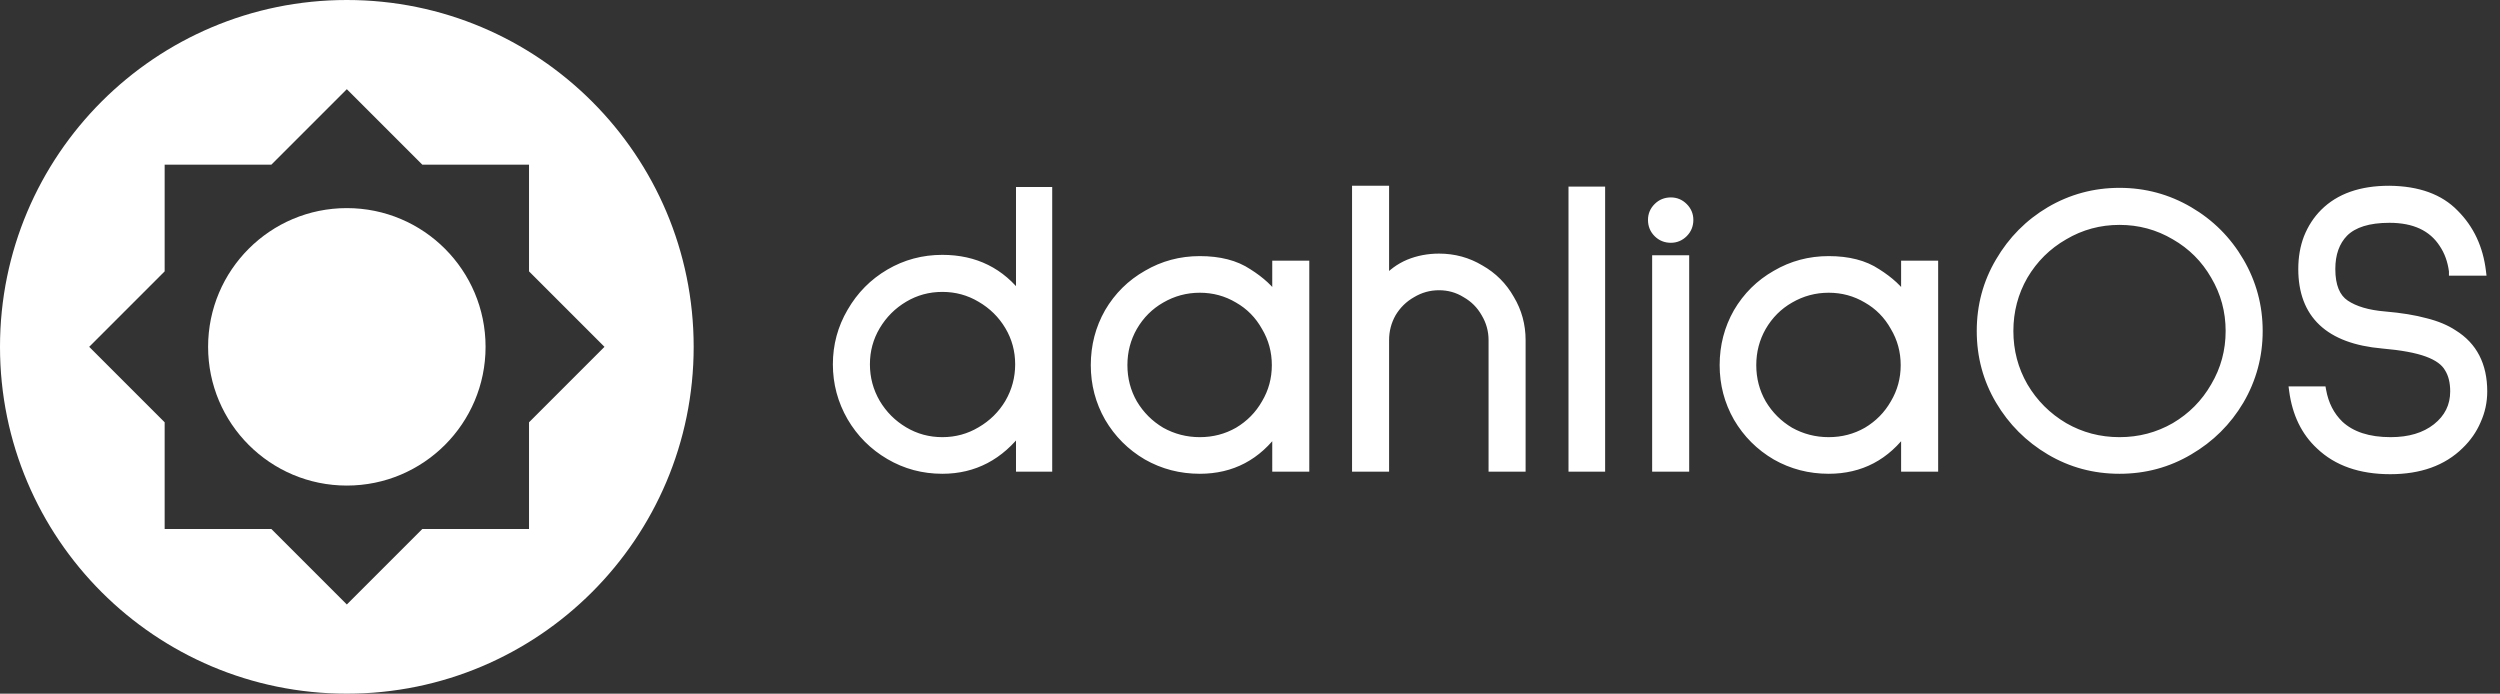 <svg width="5406" height="1500" viewBox="0 0 5406 1500" fill="none" xmlns="http://www.w3.org/2000/svg">
<rect x="0" y="0" width="5406" height="1500" fill="#333333" stroke="none"/>
<path fill-rule="evenodd" clip-rule="evenodd" d="M1500 750C1500 1164.21 1164.21 1500 750 1500C335.786 1500 0 1164.21 0 750C0 335.786 335.786 0 750 0C1164.21 0 1500 335.786 1500 750ZM192.857 750L356.041 586.817V356.041H586.817L750 192.857L913.183 356.041H1143.96V586.817L1307.14 750L1143.96 913.183V1143.96H913.183L750 1307.14L586.817 1143.96H356.041V913.183L192.857 750ZM750 1050C915.685 1050 1050 915.685 1050 750C1050 584.315 915.685 450 750 450C584.315 450 450 584.315 450 750C450 915.685 584.315 1050 750 1050Z" fill="white"/>
<path d="M2266.3 1011H2206V927.3C2162.2 986.1 2106.1 1015.5 2037.7 1015.5C1996.3 1015.5 1958.2 1005.3 1923.4 984.9C1888.6 964.5 1861 936.9 1840.6 902.1C1820.2 866.7 1810 828.6 1810 787.8C1810 747 1820.2 709.2 1840.6 674.4C1861 639 1888.6 611.1 1923.4 590.7C1958.2 570.3 1996.3 560.1 2037.7 560.1C2108.5 560.1 2164.6 588 2206 643.8V413.4H2266.3V1011ZM2204.2 787.8C2204.2 757.8 2196.7 730.2 2181.7 705C2166.7 679.8 2146.3 659.7 2120.5 644.7C2095.3 629.7 2067.7 622.2 2037.7 622.2C2007.7 622.2 1980.1 629.7 1954.9 644.7C1929.7 659.7 1909.6 679.8 1894.6 705C1879.6 730.2 1872.1 757.8 1872.1 787.8C1872.1 817.8 1879.6 845.7 1894.6 871.5C1909.6 896.7 1929.7 916.8 1954.9 931.8C1980.1 946.8 2007.7 954.3 2037.7 954.3C2067.7 954.3 2095.3 946.8 2120.5 931.8C2146.3 916.8 2166.7 896.7 2181.7 871.5C2196.7 845.7 2204.2 817.8 2204.2 787.8ZM2822.21 572.7V1011H2760.11V928.2C2718.71 986.4 2663.51 1015.5 2594.51 1015.5C2553.11 1015.5 2515.01 1005.6 2480.21 985.8C2445.41 965.4 2417.81 937.8 2397.41 903C2377.61 868.2 2367.71 830.4 2367.71 789.6C2367.71 748.2 2377.61 710.1 2397.41 675.3C2417.81 640.5 2445.41 613.2 2480.21 593.4C2515.01 573 2553.11 562.8 2594.51 562.8C2637.11 562.8 2671.91 571.8 2698.91 589.8C2726.51 607.2 2746.91 626.1 2760.11 646.5V572.7H2822.21ZM2594.51 954.3C2624.51 954.3 2652.11 947.1 2677.31 932.7C2702.51 917.7 2722.31 897.6 2736.71 872.4C2751.71 847.2 2759.21 819.6 2759.21 789.6C2759.21 759.6 2751.71 732 2736.71 706.8C2722.31 681 2702.51 660.9 2677.31 646.5C2652.11 631.5 2624.51 624 2594.51 624C2564.51 624 2536.61 631.5 2510.81 646.5C2485.61 660.9 2465.51 681 2450.51 706.8C2436.11 732 2428.91 759.6 2428.91 789.6C2428.91 819.6 2436.11 847.2 2450.51 872.4C2465.51 897.6 2485.61 917.7 2510.81 932.7C2536.61 947.1 2564.51 954.3 2594.51 954.3ZM3111.77 557.4C3144.17 557.4 3173.87 565.5 3200.87 581.7C3228.47 597.3 3250.07 618.9 3265.67 646.5C3281.87 673.5 3289.97 703.2 3289.97 735.6V1011H3227.87V735.6C3227.87 714.6 3222.47 695.1 3211.67 677.1C3201.47 659.1 3187.37 645 3169.37 634.8C3151.97 624 3132.77 618.6 3111.77 618.6C3090.77 618.6 3071.27 624 3053.27 634.8C3035.27 645 3020.87 659.1 3010.07 677.1C2999.87 695.1 2994.77 714.6 2994.77 735.6V1011H2932.67V410.7H2994.77V607.8C3009.17 591 3026.27 578.4 3046.07 570C3066.47 561.6 3088.37 557.4 3111.77 557.4ZM3461.93 412.5V1011H3400.73V412.5H3461.93ZM3613.1 435.9C3623.9 435.9 3633.2 439.8 3641 447.6C3648.8 455.4 3652.7 464.7 3652.7 475.5C3652.7 486.9 3648.8 496.5 3641 504.3C3633.2 512.1 3623.9 516 3613.1 516C3601.7 516 3592.1 512.1 3584.3 504.3C3576.5 496.5 3572.6 486.9 3572.6 475.5C3572.6 464.7 3576.5 455.4 3584.3 447.6C3592.1 439.8 3601.7 435.9 3613.1 435.9ZM3643.7 561V1011H3581.6V561H3643.7ZM4182.06 572.7V1011H4119.96V928.2C4078.56 986.4 4023.36 1015.5 3954.36 1015.5C3912.96 1015.5 3874.86 1005.6 3840.06 985.8C3805.26 965.4 3777.66 937.8 3757.26 903C3737.46 868.2 3727.56 830.4 3727.56 789.6C3727.56 748.2 3737.46 710.1 3757.26 675.3C3777.66 640.5 3805.26 613.2 3840.06 593.4C3874.86 573 3912.96 562.8 3954.36 562.8C3996.96 562.8 4031.76 571.8 4058.76 589.8C4086.36 607.2 4106.76 626.1 4119.96 646.5V572.7H4182.06ZM3954.36 954.3C3984.36 954.3 4011.96 947.1 4037.16 932.7C4062.36 917.7 4082.16 897.6 4096.56 872.4C4111.56 847.2 4119.06 819.6 4119.06 789.6C4119.06 759.6 4111.56 732 4096.56 706.8C4082.16 681 4062.36 660.9 4037.16 646.5C4011.96 631.5 3984.36 624 3954.36 624C3924.36 624 3896.46 631.5 3870.66 646.5C3845.46 660.9 3825.36 681 3810.36 706.8C3795.96 732 3788.76 759.6 3788.76 789.6C3788.76 819.6 3795.96 847.2 3810.36 872.4C3825.36 897.6 3845.46 917.7 3870.66 932.7C3896.46 947.1 3924.36 954.3 3954.36 954.3ZM4583.22 1015.5C4528.62 1015.5 4478.52 1002 4432.92 975C4387.32 948 4351.02 911.7 4324.02 866.1C4297.02 820.5 4283.52 770.4 4283.52 715.8C4283.52 661.2 4297.02 611.1 4324.02 565.5C4351.02 519.3 4387.32 482.7 4432.92 455.7C4479.12 428.7 4529.22 415.2 4583.22 415.2C4637.22 415.2 4687.32 428.7 4733.52 455.7C4779.72 482.7 4816.32 519.3 4843.32 565.5C4870.32 611.7 4883.82 661.8 4883.82 715.8C4883.82 769.8 4870.32 819.9 4843.32 866.1C4816.32 911.7 4779.72 948 4733.52 975C4687.92 1002 4637.82 1015.5 4583.22 1015.5ZM4583.22 954.3C4626.42 954.3 4666.32 943.8 4702.92 922.8C4739.52 901.2 4768.32 872.1 4789.32 835.5C4810.92 798.9 4821.72 759 4821.72 715.8C4821.72 672.6 4810.92 632.7 4789.32 596.1C4768.32 559.5 4739.52 530.7 4702.92 509.7C4666.32 488.1 4626.42 477.3 4583.22 477.3C4540.02 477.3 4500.12 488.1 4463.52 509.7C4426.92 530.7 4397.82 559.5 4376.22 596.1C4355.22 632.7 4344.72 672.6 4344.72 715.8C4344.72 759 4355.22 798.9 4376.22 835.5C4397.82 872.1 4426.92 901.2 4463.52 922.8C4500.12 943.8 4540.02 954.3 4583.22 954.3ZM5304.6 586.2C5301.6 563.4 5294.4 543.6 5283 526.8C5259.6 490.8 5220.9 472.8 5166.9 472.8C5121.9 472.8 5089.2 483 5068.8 503.4C5050.2 522.6 5040.9 548.7 5040.9 581.7C5040.9 618.3 5051.1 643.5 5071.5 657.3C5091.9 671.1 5120.4 679.5 5157 682.5C5191.8 685.5 5221.2 690.3 5245.2 696.9C5269.2 702.9 5289.3 711.3 5305.5 722.1C5348.1 748.5 5369.4 789.9 5369.4 846.3C5369.4 868.5 5364.9 889.5 5355.9 909.3C5347.5 929.1 5335.2 946.8 5319 962.4C5282.4 998.4 5232.3 1016.4 5168.7 1016.4C5104.5 1016.4 5053.8 998.7 5016.6 963.3C4984.8 933.9 4965.6 894.3 4959 844.5H5021.1C5026.5 874.5 5039.1 899.1 5058.9 918.3C5084.7 942.3 5121.6 954.3 5169.6 954.3C5210.4 954.3 5243.4 944.4 5268.6 924.6C5294.4 904.2 5307.3 878.1 5307.3 846.3C5307.3 825.9 5303.1 809.1 5294.7 795.9C5286.9 782.1 5271.6 771 5248.8 762.6C5226 754.2 5193.6 748.2 5151.6 744.6C5036.4 734.4 4978.8 680.1 4978.8 581.7C4978.8 557.1 4982.7 534.6 4990.5 514.2C4998.9 493.2 5010.6 475.2 5025.6 460.2C5058.6 427.2 5105.4 410.7 5166 410.7H5166.9C5228.7 411.3 5275.8 428.4 5308.2 462C5341.2 495 5360.7 536.7 5366.7 587.1H5304.6V586.2Z" fill="white"/>
<path d="M2266.3 1011V1020H2275.3V1011H2266.3ZM2206 1011H2197V1020H2206V1011ZM2206 927.3H2215V900.152L2198.78 921.924L2206 927.3ZM1923.4 984.9L1927.95 977.136L1927.95 977.136L1923.4 984.9ZM1840.6 902.1L1832.8 906.594L1832.82 906.623L1832.84 906.651L1840.6 902.1ZM1840.6 674.4L1848.36 678.951L1848.38 678.923L1848.4 678.894L1840.6 674.4ZM1923.4 590.7L1927.95 598.464L1927.95 598.464L1923.4 590.7ZM2206 643.8L2198.77 649.163L2215 671.035V643.8H2206ZM2206 413.4V404.4H2197V413.4H2206ZM2266.3 413.4H2275.3V404.4H2266.3V413.4ZM2181.7 705L2173.97 709.603L2173.97 709.603L2181.7 705ZM2120.5 644.7L2115.9 652.434L2115.94 652.457L2115.98 652.481L2120.5 644.7ZM1954.9 644.7L1959.5 652.434L1959.5 652.434L1954.9 644.7ZM1894.6 705L1902.33 709.603L1902.33 709.603L1894.6 705ZM1894.6 871.5L1886.82 876.024L1886.84 876.064L1886.87 876.103L1894.6 871.5ZM1954.9 931.8L1950.3 939.534L1950.3 939.534L1954.9 931.8ZM2120.5 931.8L2115.98 924.019L2115.94 924.043L2115.9 924.066L2120.5 931.8ZM2181.7 871.5L2189.43 876.103L2189.46 876.064L2189.48 876.024L2181.7 871.5ZM2266.3 1002H2206V1020H2266.3V1002ZM2215 1011V927.3H2197V1011H2215ZM2198.78 921.924C2156.54 978.634 2103.03 1006.5 2037.7 1006.5V1024.5C2109.17 1024.5 2167.86 993.566 2213.22 932.676L2198.78 921.924ZM2037.7 1006.5C1997.86 1006.5 1961.33 996.705 1927.95 977.136L1918.85 992.664C1955.07 1013.9 1994.74 1024.5 2037.7 1024.5V1006.5ZM1927.95 977.136C1894.48 957.514 1867.99 931.02 1848.36 897.549L1832.84 906.651C1854.01 942.78 1882.72 971.486 1918.85 992.664L1927.95 977.136ZM1848.4 897.606C1828.78 863.571 1819 827.02 1819 787.8H1801C1801 830.18 1811.62 869.829 1832.8 906.594L1848.4 897.606ZM1819 787.8C1819 748.581 1828.78 712.355 1848.36 678.951L1832.84 669.849C1811.62 706.045 1801 745.419 1801 787.8H1819ZM1848.4 678.894C1868.03 644.829 1894.52 618.064 1927.95 598.464L1918.85 582.936C1882.68 604.136 1853.97 633.171 1832.8 669.906L1848.4 678.894ZM1927.95 598.464C1961.33 578.895 1997.86 569.1 2037.7 569.1V551.1C1994.74 551.1 1955.07 561.704 1918.85 582.936L1927.95 598.464ZM2037.7 569.1C2105.71 569.1 2159.11 595.702 2198.77 649.163L2213.23 638.437C2170.09 580.298 2111.29 551.1 2037.7 551.1V569.1ZM2215 643.8V413.4H2197V643.8H2215ZM2206 422.4H2266.3V404.4H2206V422.4ZM2257.3 413.4V1011H2275.3V413.4H2257.3ZM2213.2 787.8C2213.2 756.219 2205.28 727.022 2189.43 700.397L2173.97 709.603C2188.12 733.378 2195.2 759.381 2195.2 787.8H2213.2ZM2189.43 700.397C2173.64 673.858 2152.12 652.674 2125.02 636.919L2115.98 652.481C2140.48 666.726 2159.76 685.742 2173.97 709.603L2189.43 700.397ZM2125.1 636.966C2098.48 621.118 2069.28 613.2 2037.7 613.2V631.2C2066.12 631.2 2092.12 638.282 2115.9 652.434L2125.1 636.966ZM2037.7 613.2C2006.12 613.2 1976.92 621.118 1950.3 636.966L1959.5 652.434C1983.28 638.282 2009.28 631.2 2037.7 631.2V613.2ZM1950.3 636.966C1923.81 652.733 1902.63 673.909 1886.87 700.397L1902.33 709.603C1916.57 685.691 1935.59 666.667 1959.5 652.434L1950.3 636.966ZM1886.87 700.397C1871.02 727.022 1863.1 756.219 1863.1 787.8H1881.1C1881.1 759.381 1888.18 733.378 1902.33 709.603L1886.87 700.397ZM1863.1 787.8C1863.1 819.38 1871.02 848.842 1886.82 876.024L1902.38 866.976C1888.18 842.558 1881.1 816.22 1881.1 787.8H1863.1ZM1886.87 876.103C1902.63 902.591 1923.81 923.767 1950.3 939.534L1959.5 924.066C1935.59 909.833 1916.57 890.809 1902.33 866.897L1886.87 876.103ZM1950.3 939.534C1976.92 955.382 2006.12 963.3 2037.7 963.3V945.3C2009.28 945.3 1983.28 938.218 1959.5 924.066L1950.3 939.534ZM2037.7 963.3C2069.28 963.3 2098.48 955.382 2125.1 939.534L2115.9 924.066C2092.12 938.218 2066.12 945.3 2037.7 945.3V963.3ZM2125.02 939.581C2152.12 923.826 2173.64 902.642 2189.43 876.103L2173.97 866.897C2159.76 890.758 2140.48 909.774 2115.98 924.019L2125.02 939.581ZM2189.48 876.024C2205.28 848.842 2213.2 819.38 2213.2 787.8H2195.2C2195.2 816.22 2188.12 842.558 2173.92 866.976L2189.48 876.024ZM2822.21 572.7H2831.21V563.7H2822.21V572.7ZM2822.21 1011V1020H2831.21V1011H2822.21ZM2760.11 1011H2751.11V1020H2760.11V1011ZM2760.11 928.2H2769.11V900.021L2752.78 922.983L2760.11 928.2ZM2480.21 985.8L2475.66 993.564L2475.71 993.594L2475.76 993.622L2480.21 985.8ZM2397.41 903L2389.59 907.451L2389.62 907.501L2389.65 907.551L2397.41 903ZM2397.41 675.3L2389.65 670.749L2389.62 670.799L2389.59 670.849L2397.41 675.3ZM2480.21 593.4L2484.66 601.222L2484.71 601.194L2484.76 601.164L2480.21 593.4ZM2698.91 589.8L2693.92 597.288L2694.01 597.352L2694.11 597.413L2698.91 589.8ZM2760.11 646.5L2752.56 651.389L2769.11 676.976V646.5H2760.11ZM2760.11 572.7V563.7H2751.11V572.7H2760.11ZM2677.31 932.7L2681.78 940.514L2681.85 940.475L2681.92 940.434L2677.31 932.7ZM2736.71 872.4L2728.98 867.797L2728.94 867.865L2728.9 867.935L2736.71 872.4ZM2736.71 706.8L2728.85 711.186L2728.91 711.296L2728.98 711.403L2736.71 706.8ZM2677.31 646.5L2672.71 654.234L2672.78 654.274L2672.85 654.314L2677.31 646.5ZM2510.81 646.5L2515.28 654.314L2515.31 654.297L2515.34 654.281L2510.81 646.5ZM2450.51 706.8L2442.73 702.276L2442.71 702.305L2442.7 702.335L2450.51 706.8ZM2450.51 872.4L2442.7 876.865L2442.74 876.935L2442.78 877.003L2450.51 872.4ZM2510.81 932.7L2506.21 940.434L2506.32 940.498L2506.43 940.559L2510.81 932.7ZM2813.21 572.7V1011H2831.21V572.7H2813.21ZM2822.21 1002H2760.11V1020H2822.21V1002ZM2769.11 1011V928.2H2751.11V1011H2769.11ZM2752.78 922.983C2713 978.908 2660.48 1006.5 2594.51 1006.5V1024.5C2666.54 1024.5 2724.43 993.892 2767.45 933.417L2752.78 922.983ZM2594.51 1006.5C2554.62 1006.5 2518.06 996.979 2484.66 977.978L2475.76 993.622C2511.96 1014.22 2551.61 1024.5 2594.51 1024.5V1006.5ZM2484.76 978.036C2451.29 958.414 2424.8 931.92 2405.18 898.449L2389.65 907.551C2410.83 943.68 2439.53 972.386 2475.66 993.564L2484.76 978.036ZM2405.23 898.549C2386.22 865.132 2376.71 828.871 2376.71 789.6H2358.71C2358.71 831.929 2369 871.268 2389.59 907.451L2405.23 898.549ZM2376.71 789.6C2376.71 749.705 2386.23 713.147 2405.23 679.751L2389.59 670.849C2368.99 707.053 2358.71 746.695 2358.71 789.6H2376.71ZM2405.18 679.851C2424.78 646.403 2451.25 620.236 2484.66 601.222L2475.76 585.578C2439.58 606.164 2410.84 634.597 2389.65 670.749L2405.18 679.851ZM2484.76 601.164C2518.15 581.595 2554.67 571.8 2594.51 571.8V553.8C2551.56 553.8 2511.88 564.405 2475.66 585.636L2484.76 601.164ZM2594.51 571.8C2635.88 571.8 2668.8 580.539 2693.92 597.288L2703.9 582.312C2675.03 563.061 2638.34 553.8 2594.51 553.8V571.8ZM2694.11 597.413C2720.97 614.343 2740.27 632.395 2752.56 651.389L2767.67 641.611C2753.56 619.805 2732.06 600.057 2703.71 582.187L2694.11 597.413ZM2769.11 646.5V572.7H2751.11V646.5H2769.11ZM2760.11 581.7H2822.21V563.7H2760.11V581.7ZM2594.51 963.3C2626.02 963.3 2655.17 955.718 2681.78 940.514L2672.85 924.886C2649.05 938.482 2623 945.3 2594.51 945.3V963.3ZM2681.92 940.434C2708.43 924.648 2729.35 903.428 2744.53 876.865L2728.9 867.935C2715.28 891.772 2696.59 910.752 2672.71 924.966L2681.92 940.434ZM2744.45 877.003C2760.29 850.378 2768.21 821.181 2768.21 789.6H2750.21C2750.21 818.019 2743.13 844.022 2728.98 867.797L2744.45 877.003ZM2768.21 789.6C2768.21 758.019 2760.29 728.822 2744.45 702.197L2728.98 711.403C2743.13 735.178 2750.21 761.181 2750.21 789.6H2768.21ZM2744.57 702.414C2729.39 675.211 2708.43 653.914 2681.78 638.686L2672.85 654.314C2696.6 667.886 2715.24 686.789 2728.85 711.186L2744.57 702.414ZM2681.92 638.766C2655.29 622.918 2626.09 615 2594.51 615V633C2622.93 633 2648.93 640.082 2672.71 654.234L2681.92 638.766ZM2594.51 615C2562.93 615 2533.47 622.916 2506.29 638.719L2515.34 654.281C2539.75 640.084 2566.09 633 2594.51 633V615ZM2506.35 638.686C2479.73 653.895 2458.5 675.147 2442.73 702.276L2458.29 711.324C2472.52 686.853 2491.49 667.905 2515.28 654.314L2506.35 638.686ZM2442.7 702.335C2427.49 728.942 2419.91 758.089 2419.91 789.6H2437.91C2437.91 761.111 2444.73 735.058 2458.33 711.265L2442.7 702.335ZM2419.91 789.6C2419.91 821.111 2427.49 850.258 2442.7 876.865L2458.33 867.935C2444.73 844.142 2437.91 818.089 2437.91 789.6H2419.91ZM2442.78 877.003C2458.54 903.491 2479.72 924.667 2506.21 940.434L2515.42 924.966C2491.5 910.733 2472.48 891.709 2458.25 867.797L2442.78 877.003ZM2506.43 940.559C2533.59 955.719 2563 963.3 2594.51 963.3V945.3C2566.02 945.3 2539.64 938.481 2515.2 924.841L2506.43 940.559ZM3200.87 581.7L3196.24 589.417L3196.34 589.478L3196.44 589.535L3200.87 581.7ZM3265.67 646.5L3257.83 650.928L3257.89 651.03L3257.95 651.13L3265.67 646.5ZM3289.97 1011V1020H3298.97V1011H3289.97ZM3227.87 1011H3218.87V1020H3227.87V1011ZM3211.67 677.1L3203.84 681.537L3203.89 681.634L3203.95 681.73L3211.67 677.1ZM3169.37 634.8L3164.62 642.447L3164.77 642.542L3164.93 642.63L3169.37 634.8ZM3053.27 634.8L3057.7 642.63L3057.8 642.575L3057.9 642.517L3053.27 634.8ZM3010.07 677.1L3002.35 672.47L3002.29 672.565L3002.24 672.663L3010.07 677.1ZM2994.77 1011V1020H3003.77V1011H2994.77ZM2932.67 1011H2923.67V1020H2932.67V1011ZM2932.67 410.7V401.7H2923.67V410.7H2932.67ZM2994.77 410.7H3003.77V401.7H2994.77V410.7ZM2994.77 607.8H2985.77V632.129L3001.6 613.657L2994.77 607.8ZM3046.07 570L3042.64 561.678L3042.59 561.696L3042.55 561.715L3046.07 570ZM3111.77 566.4C3142.58 566.4 3170.68 574.082 3196.24 589.417L3205.5 573.983C3177.06 556.918 3145.75 548.4 3111.77 548.4V566.4ZM3196.44 589.535C3222.61 604.33 3243.04 624.752 3257.83 650.928L3273.5 642.071C3257.1 613.047 3234.32 590.27 3205.29 573.865L3196.44 589.535ZM3257.95 651.13C3273.28 676.69 3280.97 704.782 3280.97 735.6H3298.97C3298.97 701.618 3290.45 670.31 3273.38 641.87L3257.95 651.13ZM3280.97 735.6V1011H3298.97V735.6H3280.97ZM3289.97 1002H3227.87V1020H3289.97V1002ZM3236.87 1011V735.6H3218.87V1011H3236.87ZM3236.87 735.6C3236.87 712.969 3231.02 691.869 3219.38 672.47L3203.95 681.73C3213.91 698.331 3218.87 716.23 3218.87 735.6H3236.87ZM3219.5 672.663C3208.49 653.246 3193.22 637.973 3173.8 626.97L3164.93 642.63C3181.51 652.027 3194.44 664.954 3203.84 681.537L3219.5 672.663ZM3174.11 627.153C3155.25 615.445 3134.4 609.6 3111.77 609.6V627.6C3131.13 627.6 3148.68 632.555 3164.62 642.447L3174.11 627.153ZM3111.77 609.6C3089.14 609.6 3068.03 615.443 3048.64 627.083L3057.9 642.517C3074.5 632.557 3092.4 627.6 3111.77 627.6V609.6ZM3048.83 626.97C3029.46 637.947 3013.94 653.158 3002.35 672.47L3017.78 681.73C3027.8 665.042 3041.07 652.053 3057.7 642.63L3048.83 626.97ZM3002.24 672.663C2991.26 692.037 2985.77 713.069 2985.77 735.6H3003.77C3003.77 716.131 3008.47 698.163 3017.9 681.537L3002.24 672.663ZM2985.77 735.6V1011H3003.77V735.6H2985.77ZM2994.77 1002H2932.67V1020H2994.77V1002ZM2941.67 1011V410.7H2923.67V1011H2941.67ZM2932.67 419.7H2994.77V401.7H2932.67V419.7ZM2985.77 410.7V607.8H3003.77V410.7H2985.77ZM3001.6 613.657C3015.12 597.88 3031.1 586.127 3049.58 578.285L3042.55 561.715C3021.43 570.673 3003.21 584.12 2987.93 601.943L3001.6 613.657ZM3049.49 578.322C3068.74 570.396 3089.47 566.4 3111.77 566.4V548.4C3087.26 548.4 3064.19 552.804 3042.64 561.678L3049.49 578.322ZM3461.93 412.5H3470.93V403.5H3461.93V412.5ZM3461.93 1011V1020H3470.93V1011H3461.93ZM3400.73 1011H3391.73V1020H3400.73V1011ZM3400.73 412.5V403.5H3391.73V412.5H3400.73ZM3452.93 412.5V1011H3470.93V412.5H3452.93ZM3461.93 1002H3400.73V1020H3461.93V1002ZM3409.73 1011V412.5H3391.73V1011H3409.73ZM3400.73 421.5H3461.93V403.5H3400.73V421.5ZM3641 447.6L3634.64 453.964L3634.64 453.964L3641 447.6ZM3641 504.3L3634.64 497.936L3634.64 497.936L3641 504.3ZM3584.3 504.3L3577.94 510.664L3577.94 510.664L3584.3 504.3ZM3584.3 447.6L3577.94 441.236L3577.94 441.236L3584.3 447.6ZM3643.7 561H3652.7V552H3643.7V561ZM3643.7 1011V1020H3652.7V1011H3643.7ZM3581.6 1011H3572.6V1020H3581.6V1011ZM3581.6 561V552H3572.6V561H3581.6ZM3613.1 444.9C3621.46 444.9 3628.48 447.811 3634.64 453.964L3647.36 441.236C3637.92 431.789 3626.34 426.9 3613.1 426.9V444.9ZM3634.64 453.964C3640.79 460.117 3643.7 467.144 3643.7 475.5H3661.7C3661.7 462.256 3656.81 450.683 3647.36 441.236L3634.64 453.964ZM3643.7 475.5C3643.7 484.602 3640.69 491.886 3634.64 497.936L3647.36 510.664C3656.91 501.114 3661.7 489.198 3661.7 475.5H3643.7ZM3634.64 497.936C3628.48 504.089 3621.46 507 3613.1 507V525C3626.34 525 3637.92 520.111 3647.36 510.664L3634.64 497.936ZM3613.1 507C3604 507 3596.71 503.986 3590.66 497.936L3577.94 510.664C3587.49 520.214 3599.4 525 3613.1 525V507ZM3590.66 497.936C3584.61 491.886 3581.6 484.602 3581.6 475.5H3563.6C3563.6 489.198 3568.39 501.114 3577.94 510.664L3590.66 497.936ZM3581.6 475.5C3581.6 467.144 3584.51 460.117 3590.66 453.964L3577.94 441.236C3568.49 450.683 3563.6 462.256 3563.6 475.5H3581.6ZM3590.66 453.964C3596.71 447.914 3604 444.9 3613.1 444.9V426.9C3599.4 426.9 3587.49 431.686 3577.94 441.236L3590.66 453.964ZM3634.7 561V1011H3652.7V561H3634.7ZM3643.7 1002H3581.6V1020H3643.7V1002ZM3590.6 1011V561H3572.6V1011H3590.6ZM3581.6 570H3643.7V552H3581.6V570ZM4182.06 572.7H4191.06V563.7H4182.06V572.7ZM4182.06 1011V1020H4191.06V1011H4182.06ZM4119.96 1011H4110.96V1020H4119.96V1011ZM4119.96 928.2H4128.96V900.021L4112.63 922.983L4119.96 928.2ZM3840.06 985.8L3835.51 993.564L3835.56 993.594L3835.61 993.622L3840.06 985.8ZM3757.26 903L3749.44 907.451L3749.47 907.501L3749.5 907.551L3757.26 903ZM3757.26 675.3L3749.5 670.749L3749.47 670.799L3749.44 670.849L3757.26 675.3ZM3840.06 593.4L3844.51 601.222L3844.56 601.194L3844.61 601.164L3840.06 593.4ZM4058.76 589.8L4053.77 597.288L4053.87 597.352L4053.96 597.413L4058.76 589.8ZM4119.96 646.5L4112.41 651.389L4128.96 676.976V646.5H4119.96ZM4119.96 572.7V563.7H4110.96V572.7H4119.96ZM4037.16 932.7L4041.63 940.514L4041.7 940.475L4041.77 940.434L4037.16 932.7ZM4096.56 872.4L4088.83 867.797L4088.79 867.865L4088.75 867.935L4096.56 872.4ZM4096.56 706.8L4088.7 711.186L4088.76 711.296L4088.83 711.403L4096.56 706.8ZM4037.16 646.5L4032.56 654.234L4032.63 654.274L4032.7 654.314L4037.16 646.5ZM3870.66 646.5L3875.13 654.314L3875.16 654.297L3875.19 654.281L3870.66 646.5ZM3810.36 706.8L3802.58 702.276L3802.57 702.305L3802.55 702.335L3810.36 706.8ZM3810.36 872.4L3802.55 876.865L3802.59 876.935L3802.63 877.003L3810.36 872.4ZM3870.66 932.7L3866.06 940.434L3866.17 940.498L3866.28 940.559L3870.66 932.7ZM4173.06 572.7V1011H4191.06V572.7H4173.06ZM4182.06 1002H4119.96V1020H4182.06V1002ZM4128.96 1011V928.2H4110.96V1011H4128.96ZM4112.63 922.983C4072.85 978.908 4020.33 1006.5 3954.36 1006.5V1024.5C4026.39 1024.5 4084.28 993.892 4127.3 933.417L4112.63 922.983ZM3954.36 1006.5C3914.47 1006.5 3877.91 996.979 3844.51 977.978L3835.61 993.622C3871.82 1014.22 3911.46 1024.5 3954.36 1024.5V1006.5ZM3844.61 978.036C3811.14 958.414 3784.65 931.92 3765.03 898.449L3749.5 907.551C3770.68 943.68 3799.38 972.386 3835.51 993.564L3844.61 978.036ZM3765.08 898.549C3746.07 865.132 3736.56 828.871 3736.56 789.6H3718.56C3718.56 831.929 3728.85 871.268 3749.44 907.451L3765.08 898.549ZM3736.56 789.6C3736.56 749.705 3746.08 713.147 3765.08 679.751L3749.44 670.849C3728.84 707.053 3718.56 746.695 3718.56 789.6H3736.56ZM3765.03 679.851C3784.63 646.403 3811.1 620.236 3844.51 601.222L3835.61 585.578C3799.43 606.164 3770.69 634.597 3749.5 670.749L3765.03 679.851ZM3844.61 601.164C3878 581.595 3914.52 571.8 3954.36 571.8V553.8C3911.41 553.8 3871.73 564.405 3835.51 585.636L3844.61 601.164ZM3954.36 571.8C3995.73 571.8 4028.65 580.539 4053.77 597.288L4063.75 582.312C4034.88 563.061 3998.19 553.8 3954.36 553.8V571.8ZM4053.96 597.413C4080.82 614.343 4100.12 632.395 4112.41 651.389L4127.52 641.611C4113.41 619.805 4091.91 600.057 4063.56 582.187L4053.96 597.413ZM4128.96 646.5V572.7H4110.96V646.5H4128.96ZM4119.96 581.7H4182.06V563.7H4119.96V581.7ZM3954.36 963.3C3985.87 963.3 4015.02 955.718 4041.63 940.514L4032.7 924.886C4008.9 938.482 3982.85 945.3 3954.36 945.3V963.3ZM4041.77 940.434C4068.29 924.648 4089.2 903.428 4104.38 876.865L4088.75 867.935C4075.13 891.772 4056.44 910.752 4032.56 924.966L4041.77 940.434ZM4104.3 877.003C4120.14 850.378 4128.06 821.181 4128.06 789.6H4110.06C4110.06 818.019 4102.98 844.022 4088.83 867.797L4104.3 877.003ZM4128.06 789.6C4128.06 758.019 4120.14 728.822 4104.3 702.197L4088.83 711.403C4102.98 735.178 4110.06 761.181 4110.06 789.6H4128.06ZM4104.42 702.414C4089.24 675.211 4068.28 653.914 4041.63 638.686L4032.7 654.314C4056.45 667.886 4075.09 686.789 4088.7 711.186L4104.42 702.414ZM4041.77 638.766C4015.14 622.918 3985.94 615 3954.36 615V633C3982.78 633 4008.78 640.082 4032.56 654.234L4041.77 638.766ZM3954.36 615C3922.78 615 3893.32 622.916 3866.14 638.719L3875.19 654.281C3899.6 640.084 3925.94 633 3954.36 633V615ZM3866.2 638.686C3839.58 653.895 3818.35 675.147 3802.58 702.276L3818.14 711.324C3832.37 686.853 3851.34 667.905 3875.13 654.314L3866.2 638.686ZM3802.55 702.335C3787.34 728.942 3779.76 758.089 3779.76 789.6H3797.76C3797.76 761.111 3804.58 735.058 3818.18 711.265L3802.55 702.335ZM3779.76 789.6C3779.76 821.111 3787.34 850.258 3802.55 876.865L3818.18 867.935C3804.58 844.142 3797.76 818.089 3797.76 789.6H3779.76ZM3802.63 877.003C3818.4 903.491 3839.57 924.667 3866.06 940.434L3875.27 924.966C3851.35 910.733 3832.33 891.709 3818.1 867.797L3802.63 877.003ZM3866.28 940.559C3893.44 955.719 3922.85 963.3 3954.36 963.3V945.3C3925.87 945.3 3899.49 938.481 3875.05 924.841L3866.28 940.559ZM4432.92 975L4437.5 967.256L4437.5 967.256L4432.92 975ZM4324.02 866.1L4316.27 870.685L4316.27 870.685L4324.02 866.1ZM4324.02 565.5L4331.76 570.085L4331.77 570.063L4331.79 570.041L4324.02 565.5ZM4432.92 455.7L4428.38 447.93L4428.35 447.943L4428.33 447.956L4432.92 455.7ZM4733.52 455.7L4728.98 463.47L4728.98 463.47L4733.52 455.7ZM4843.32 565.5L4851.09 560.959L4851.09 560.959L4843.32 565.5ZM4843.32 866.1L4851.06 870.685L4851.07 870.663L4851.09 870.641L4843.32 866.1ZM4733.52 975L4728.98 967.23L4728.95 967.243L4728.93 967.256L4733.52 975ZM4702.92 922.8L4707.4 930.606L4707.44 930.579L4707.49 930.551L4702.92 922.8ZM4789.32 835.5L4781.57 830.926L4781.54 830.973L4781.51 831.021L4789.32 835.5ZM4789.32 596.1L4781.51 600.579L4781.54 600.627L4781.57 600.674L4789.32 596.1ZM4702.92 509.7L4698.34 517.451L4698.39 517.479L4698.44 517.506L4702.92 509.7ZM4463.52 509.7L4468 517.506L4468.04 517.479L4468.09 517.451L4463.52 509.7ZM4376.22 596.1L4368.47 591.526L4368.44 591.573L4368.41 591.621L4376.22 596.1ZM4376.22 835.5L4368.41 839.979L4368.44 840.027L4368.47 840.074L4376.22 835.5ZM4463.52 922.8L4458.94 930.551L4458.99 930.579L4459.04 930.606L4463.52 922.8ZM4583.22 1006.5C4530.18 1006.5 4481.67 993.408 4437.5 967.256L4428.33 982.744C4475.36 1010.59 4527.05 1024.5 4583.22 1024.5V1006.5ZM4437.5 967.256C4393.2 941.026 4357.99 905.813 4331.76 861.515L4316.27 870.685C4344.04 917.587 4381.43 954.974 4428.33 982.744L4437.5 967.256ZM4331.76 861.515C4305.61 817.346 4292.52 768.838 4292.52 715.8H4274.52C4274.52 771.962 4288.42 823.654 4316.27 870.685L4331.76 861.515ZM4292.52 715.8C4292.52 662.762 4305.61 614.254 4331.76 570.085L4316.27 560.915C4288.42 607.946 4274.52 659.638 4274.52 715.8H4292.52ZM4331.79 570.041C4358.02 525.149 4393.23 489.657 4437.5 463.444L4428.33 447.956C4381.4 475.743 4344.01 513.451 4316.25 560.959L4331.79 570.041ZM4437.46 463.47C4482.27 437.283 4530.8 424.2 4583.22 424.2V406.2C4527.64 406.2 4475.97 420.117 4428.38 447.93L4437.46 463.47ZM4583.22 424.2C4635.64 424.2 4684.17 437.283 4728.98 463.47L4738.06 447.93C4690.47 420.117 4638.8 406.2 4583.22 406.2V424.2ZM4728.98 463.47C4773.84 489.689 4809.33 525.177 4835.55 570.041L4851.09 560.959C4823.31 513.423 4785.59 475.71 4738.06 447.93L4728.98 463.47ZM4835.55 570.041C4861.73 614.85 4874.82 663.381 4874.82 715.8H4892.82C4892.82 660.219 4878.9 608.55 4851.09 560.959L4835.55 570.041ZM4874.82 715.8C4874.82 768.219 4861.73 816.75 4835.55 861.559L4851.09 870.641C4878.9 823.05 4892.82 771.381 4892.82 715.8H4874.82ZM4835.57 861.515C4809.36 905.784 4773.87 940.994 4728.98 967.23L4738.06 982.77C4785.57 955.006 4823.27 917.615 4851.06 870.685L4835.57 861.515ZM4728.93 967.256C4684.76 993.408 4636.25 1006.5 4583.22 1006.5V1024.5C4639.38 1024.5 4691.07 1010.59 4738.1 982.744L4728.93 967.256ZM4583.22 963.3C4627.95 963.3 4669.4 952.408 4707.4 930.606L4698.44 914.994C4663.23 935.192 4624.88 945.3 4583.22 945.3V963.3ZM4707.49 930.551C4745.42 908.165 4775.34 877.941 4797.12 839.979L4781.51 831.021C4761.29 866.259 4733.61 894.235 4698.34 915.049L4707.49 930.551ZM4797.07 840.074C4819.5 802.065 4830.72 760.581 4830.72 715.8H4812.72C4812.72 757.419 4802.33 795.735 4781.57 830.926L4797.07 840.074ZM4830.72 715.8C4830.72 671.019 4819.5 629.535 4797.07 591.526L4781.57 600.674C4802.33 635.865 4812.72 674.181 4812.72 715.8H4830.72ZM4797.12 591.621C4775.33 553.636 4745.38 523.688 4707.4 501.894L4698.44 517.506C4733.65 537.712 4761.3 565.364 4781.51 600.579L4797.12 591.621ZM4707.49 501.949C4669.48 479.517 4628 468.3 4583.22 468.3V486.3C4624.84 486.3 4663.15 496.683 4698.34 517.451L4707.49 501.949ZM4583.22 468.3C4538.44 468.3 4496.95 479.517 4458.94 501.949L4468.09 517.451C4503.28 496.683 4541.6 486.3 4583.22 486.3V468.3ZM4459.04 501.894C4421.08 523.675 4390.85 553.593 4368.47 591.526L4383.97 600.674C4404.78 565.407 4432.76 537.725 4468 517.506L4459.04 501.894ZM4368.41 591.621C4346.61 629.618 4335.72 671.067 4335.72 715.8H4353.72C4353.72 674.133 4363.82 635.782 4384.02 600.579L4368.41 591.621ZM4335.72 715.8C4335.72 760.533 4346.61 801.982 4368.41 839.979L4384.02 831.021C4363.82 795.818 4353.72 757.467 4353.72 715.8H4335.72ZM4368.47 840.074C4390.84 877.985 4421.03 908.178 4458.94 930.551L4468.09 915.049C4432.8 894.222 4404.79 866.215 4383.97 830.926L4368.47 840.074ZM4459.04 930.606C4497.03 952.408 4538.48 963.3 4583.22 963.3V945.3C4541.55 945.3 4503.2 935.192 4468 914.994L4459.04 930.606ZM5304.6 586.2H5313.6V585.61L5313.52 585.026L5304.6 586.2ZM5283 526.8L5275.46 531.705L5275.5 531.78L5275.55 531.853L5283 526.8ZM5068.8 503.4L5062.44 497.036L5062.39 497.087L5062.34 497.138L5068.8 503.4ZM5071.5 657.3L5066.46 664.755L5066.46 664.755L5071.5 657.3ZM5157 682.5L5157.77 673.533L5157.76 673.532L5157.74 673.53L5157 682.5ZM5245.2 696.9L5242.82 705.578L5242.92 705.606L5243.02 705.631L5245.2 696.9ZM5305.5 722.1L5300.51 729.588L5300.63 729.671L5300.76 729.75L5305.5 722.1ZM5355.9 909.3L5347.71 905.576L5347.66 905.68L5347.62 905.785L5355.9 909.3ZM5319 962.4L5312.76 955.917L5312.72 955.95L5312.69 955.984L5319 962.4ZM5016.6 963.3L5022.81 956.78L5022.76 956.736L5022.71 956.692L5016.6 963.3ZM4959 844.5V835.5H4948.73L4950.08 845.682L4959 844.5ZM5021.1 844.5L5029.96 842.906L5028.63 835.5H5021.1V844.5ZM5058.9 918.3L5052.64 924.761L5052.7 924.826L5052.77 924.89L5058.9 918.3ZM5268.6 924.6L5274.16 931.677L5274.17 931.668L5274.18 931.66L5268.6 924.6ZM5294.7 795.9L5286.87 800.329L5286.98 800.533L5287.11 800.732L5294.7 795.9ZM5248.8 762.6L5251.91 754.155L5251.91 754.155L5248.8 762.6ZM5151.6 744.6L5150.81 753.565L5150.82 753.566L5150.83 753.567L5151.6 744.6ZM4990.5 514.2L4982.15 510.857L4982.12 510.921L4982.09 510.986L4990.5 514.2ZM5025.6 460.2L5019.24 453.836L5019.24 453.836L5025.6 460.2ZM5166.9 410.7L5166.99 401.7L5166.95 401.7H5166.9V410.7ZM5308.2 462L5301.72 468.247L5301.78 468.306L5301.84 468.364L5308.2 462ZM5366.7 587.1V596.1H5376.84L5375.64 586.036L5366.7 587.1ZM5304.6 587.1H5295.6V596.1H5304.6V587.1ZM5313.52 585.026C5310.37 561.021 5302.74 539.853 5290.45 521.746L5275.55 531.853C5286.07 547.347 5292.84 565.779 5295.68 587.374L5313.52 585.026ZM5290.55 521.895C5265.05 482.674 5223.06 463.8 5166.9 463.8V481.8C5218.75 481.8 5254.15 498.926 5275.46 531.705L5290.55 521.895ZM5166.9 463.8C5120.81 463.8 5085.26 474.21 5062.44 497.036L5075.17 509.764C5093.14 491.79 5122.99 481.8 5166.9 481.8V463.8ZM5062.34 497.138C5041.75 518.391 5031.9 546.941 5031.9 581.7H5049.9C5049.9 550.459 5058.65 526.809 5075.27 509.662L5062.34 497.138ZM5031.9 581.7C5031.9 619.748 5042.54 648.571 5066.46 664.755L5076.54 649.845C5059.67 638.429 5049.9 616.852 5049.9 581.7H5031.9ZM5066.46 664.755C5088.62 679.745 5118.83 688.401 5156.27 691.47L5157.74 673.53C5121.98 670.599 5095.18 662.455 5076.54 649.845L5066.46 664.755ZM5156.23 691.467C5190.68 694.437 5219.51 699.168 5242.82 705.578L5247.59 688.222C5222.9 681.432 5192.92 676.563 5157.77 673.533L5156.23 691.467ZM5243.02 705.631C5266.28 711.446 5285.36 719.492 5300.51 729.588L5310.49 714.612C5293.24 703.108 5272.13 694.354 5247.38 688.169L5243.02 705.631ZM5300.76 729.75C5340.34 754.279 5360.4 792.551 5360.4 846.3H5378.4C5378.4 787.249 5355.86 742.721 5310.24 714.45L5300.76 729.75ZM5360.4 846.3C5360.4 867.243 5356.17 886.97 5347.71 905.576L5364.09 913.024C5373.64 892.03 5378.4 869.757 5378.4 846.3H5360.4ZM5347.62 905.785C5339.71 924.417 5328.13 941.119 5312.76 955.917L5325.24 968.883C5342.28 952.481 5355.29 933.783 5364.19 912.815L5347.62 905.785ZM5312.69 955.984C5278.16 989.952 5230.54 1007.4 5168.7 1007.4V1025.4C5234.07 1025.4 5286.65 1006.85 5325.31 968.816L5312.69 955.984ZM5168.7 1007.4C5106.21 1007.4 5057.94 990.214 5022.81 956.78L5010.4 969.82C5049.66 1007.19 5102.8 1025.4 5168.7 1025.4V1007.4ZM5022.71 956.692C4992.69 928.94 4974.29 891.387 4967.92 843.318L4950.08 845.682C4956.91 897.213 4976.91 938.86 5010.49 969.908L5022.71 956.692ZM4959 853.5H5021.1V835.5H4959V853.5ZM5012.24 846.094C5017.94 877.743 5031.34 904.112 5052.64 924.761L5065.17 911.839C5046.86 894.088 5035.06 871.257 5029.96 842.906L5012.24 846.094ZM5052.77 924.89C5080.76 950.927 5120.16 963.3 5169.6 963.3V945.3C5123.04 945.3 5088.64 933.673 5065.03 911.71L5052.77 924.89ZM5169.6 963.3C5211.86 963.3 5246.99 953.029 5274.16 931.677L5263.04 917.523C5239.82 935.771 5208.94 945.3 5169.6 945.3V963.3ZM5274.18 931.66C5302.06 909.621 5316.3 880.96 5316.3 846.3H5298.3C5298.3 875.24 5286.75 898.779 5263.02 917.54L5274.18 931.66ZM5316.3 846.3C5316.3 824.7 5311.85 806.09 5302.29 791.068L5287.11 800.732C5294.35 812.11 5298.3 827.1 5298.3 846.3H5316.3ZM5302.54 791.471C5293.25 775.049 5275.69 762.916 5251.91 754.155L5245.69 771.045C5267.51 779.084 5280.55 789.151 5286.87 800.329L5302.54 791.471ZM5251.91 754.155C5228 745.346 5194.68 739.259 5152.37 735.633L5150.83 753.567C5192.53 757.141 5224 763.054 5245.69 771.045L5251.91 754.155ZM5152.4 735.635C5095.91 730.634 5054.96 714.928 5028.18 689.676C5001.6 664.623 4987.8 629.065 4987.8 581.7H4969.8C4969.8 632.735 4984.8 673.527 5015.83 702.774C5046.64 731.822 5092.09 748.366 5150.81 753.565L5152.4 735.635ZM4987.8 581.7C4987.8 558.061 4991.55 536.667 4998.91 517.414L4982.09 510.986C4973.86 532.533 4969.8 556.139 4969.8 581.7H4987.8ZM4998.86 517.542C5006.84 497.598 5017.88 480.646 5031.97 466.564L5019.24 453.836C5003.32 469.754 4990.97 488.802 4982.15 510.857L4998.86 517.542ZM5031.97 466.564C5062.82 435.713 5107.05 419.7 5166 419.7V401.7C5103.76 401.7 5054.39 418.687 5019.24 453.836L5031.97 466.564ZM5166 419.7H5166.9V401.7H5166V419.7ZM5166.81 419.7C5227.01 420.284 5271.49 436.893 5301.72 468.247L5314.68 455.753C5280.11 419.907 5230.39 402.316 5166.99 401.7L5166.81 419.7ZM5301.84 468.364C5333.28 499.808 5351.98 539.582 5357.76 588.164L5375.64 586.036C5369.42 533.818 5349.12 490.192 5314.57 455.636L5301.84 468.364ZM5366.7 578.1H5304.6V596.1H5366.7V578.1ZM5313.6 587.1V586.2H5295.6V587.1H5313.6Z" fill="white"/>
</svg>
